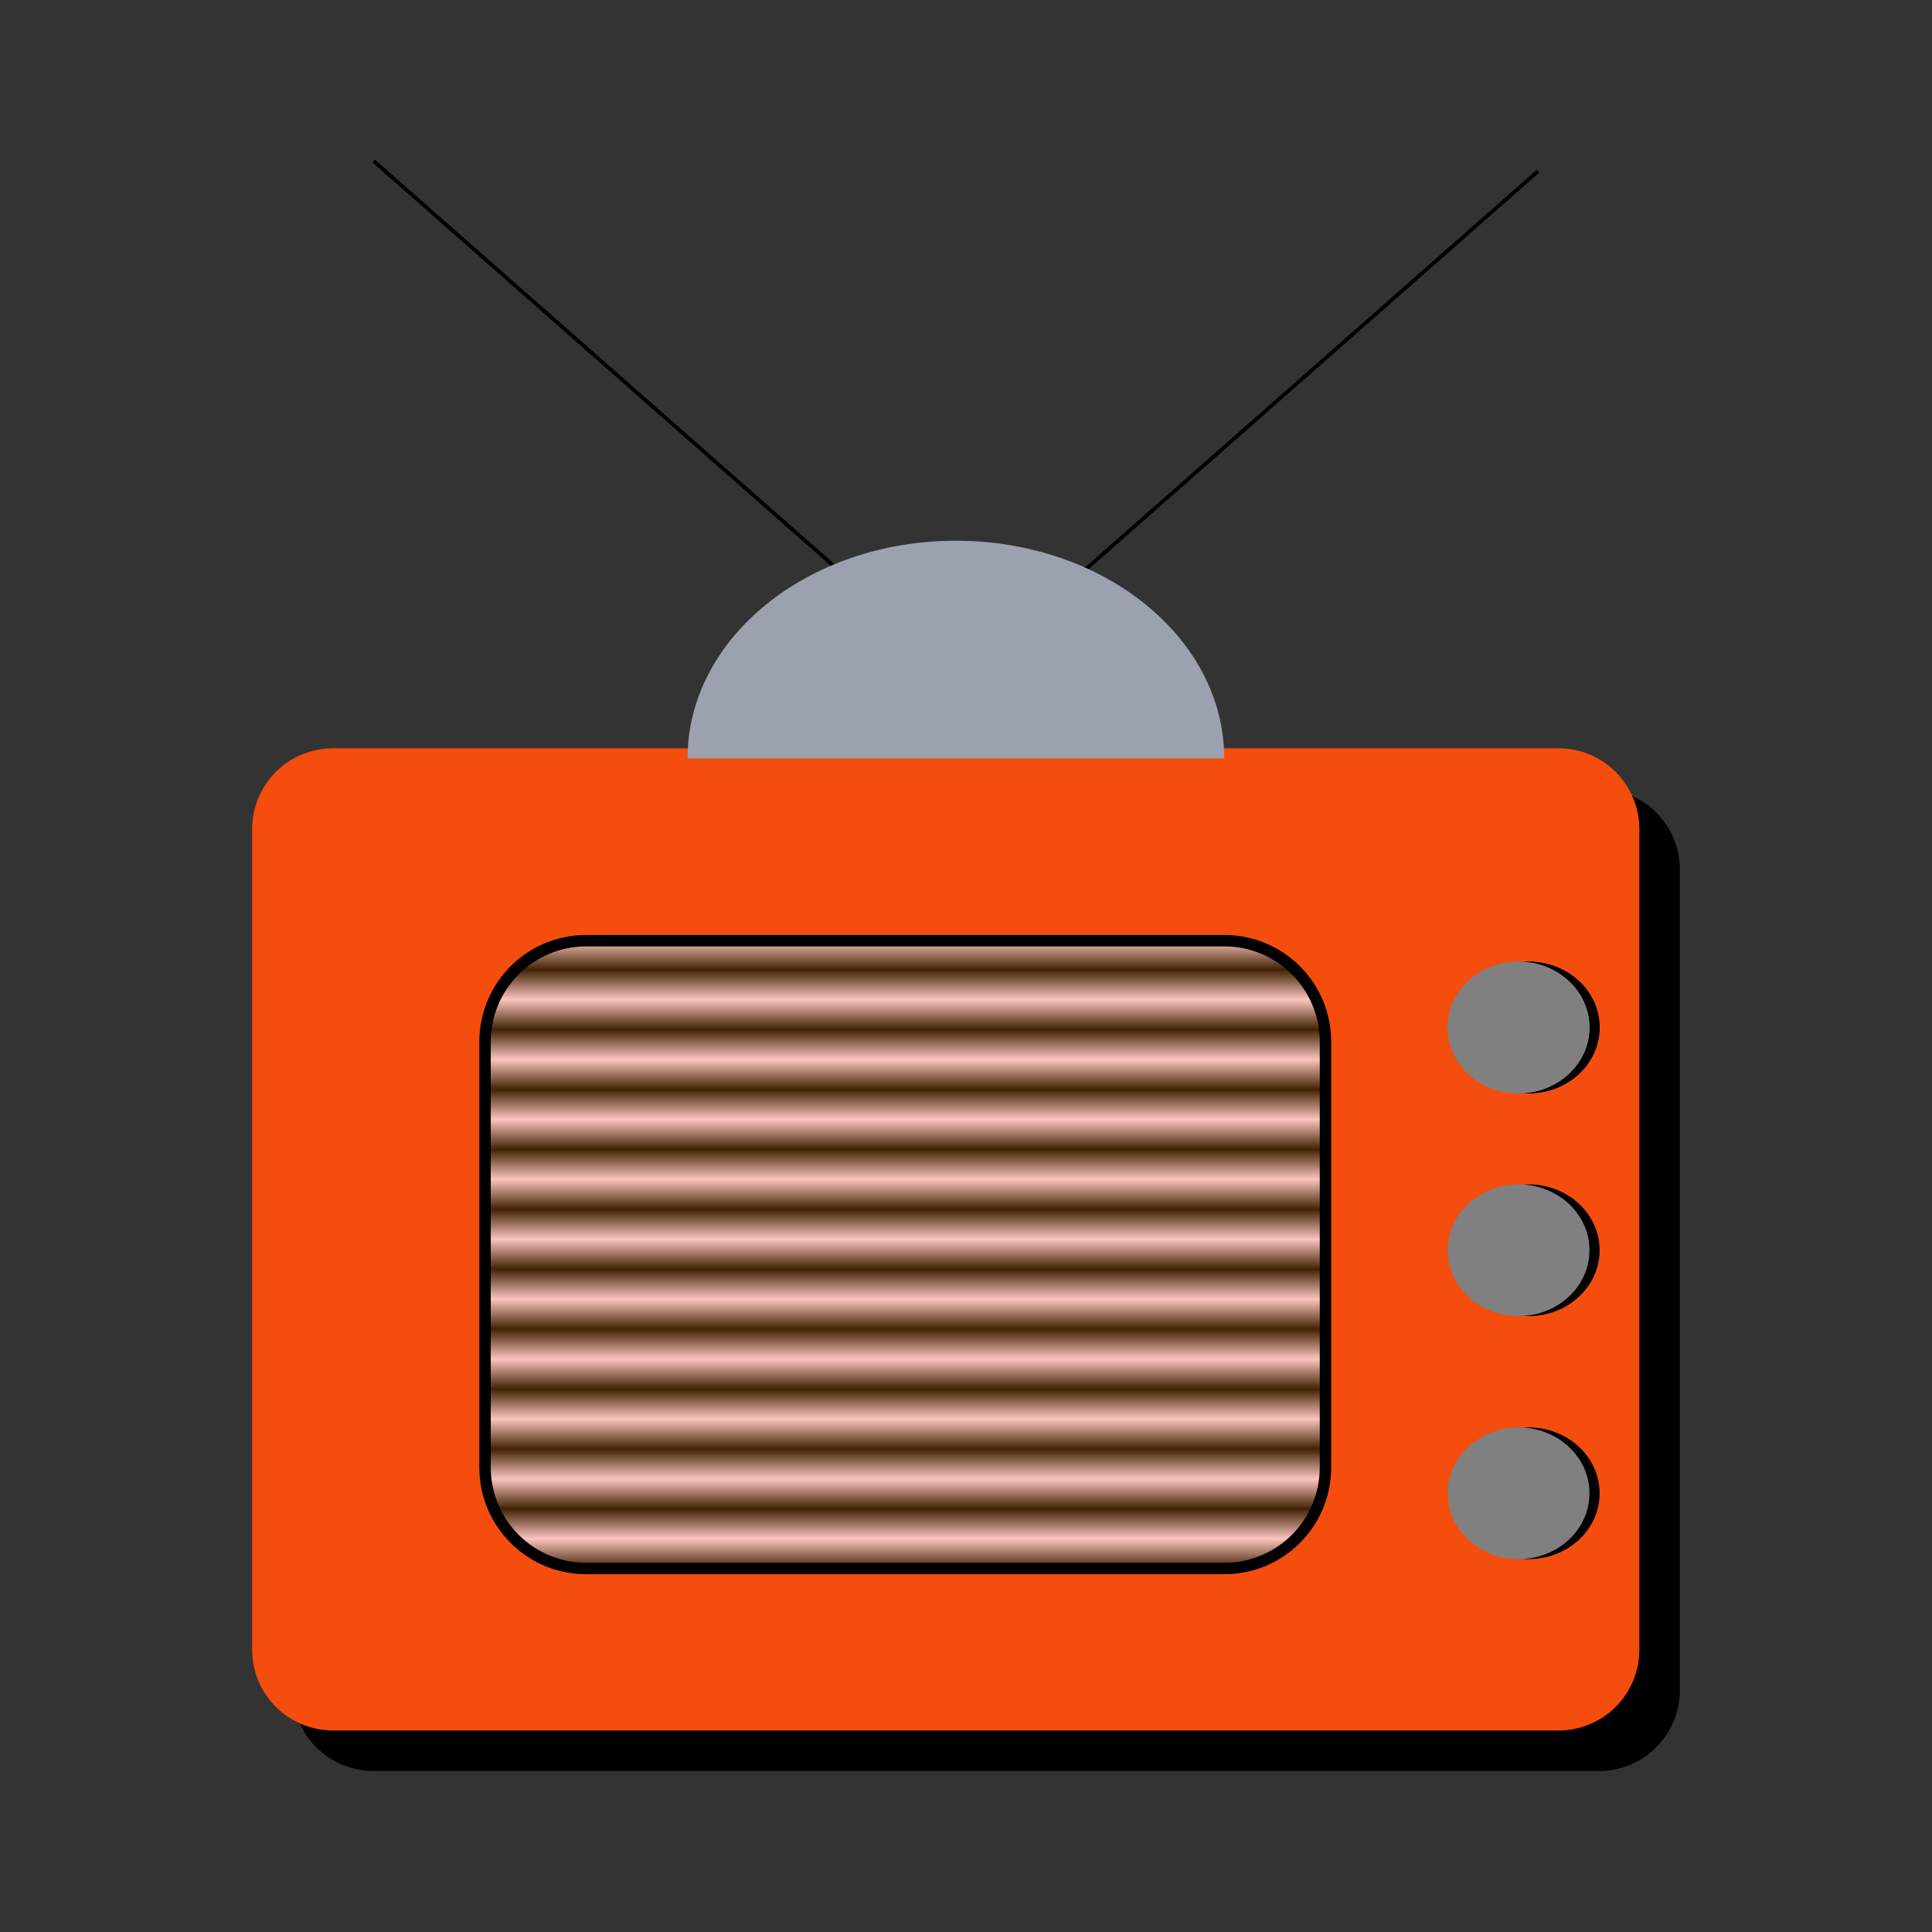 <svg:svg xmlns:dc="http://purl.org/dc/elements/1.1/" xmlns:ns1="http://sodipodi.sourceforge.net/DTD/sodipodi-0.dtd" xmlns:ns2="http://www.inkscape.org/namespaces/inkscape" xmlns:ns4="http://creativecommons.org/ns#" xmlns:rdf="http://www.w3.org/1999/02/22-rdf-syntax-ns#" xmlns:svg="http://www.w3.org/2000/svg" height="633.41" id="svg548" version="1.1" viewBox="-82.662 -52.166 633.41 633.41" width="633.41" ns1:docname="_svgclean2.svg" ns1:version="0.34" ns2:version="0.48.3.1 r9886">
  <svg:rect x="-82.662" y="-52.166" width="633.41" height="633.41" fill="#333333" stroke="none"/>
  <svg:defs id="defs550">
    <svg:linearGradient gradientTransform="matrix(1.154 0 0 .866 -32.675 -20.901)" gradientUnits="userSpaceOnUse" id="linearGradient564" spreadMethod="reflect" x1="229.87" x2="229.87" y1="421.72" y2="433.06">
      <svg:stop id="stop562" offset="0" style="stop-color:#001200" />
      <svg:stop id="stop563" offset="1" style="stop-color:#ffefff" />
    </svg:linearGradient>
  </svg:defs>
  <ns1:namedview id="base" showgrid="false" ns2:current-layer="svg548" ns2:cx="339.37224" ns2:cy="23.178909" ns2:window-height="645" ns2:window-maximized="0" ns2:window-width="674" ns2:window-x="0" ns2:window-y="0" ns2:zoom="0.22425739" />
  <svg:path d="m39.837 206.44c-14.713 0-26.558 11.85-26.558 26.56v268.9c0 14.72 11.845 26.56 26.558 26.56h401.69c14.72 0 26.56-11.84 26.56-26.56v-268.9c0-14.71-11.84-26.56-26.56-26.56h-401.69z" id="path634" style="fill-rule:evenodd" ns2:connector-curvature="0" />
  <svg:path d="m421.6 3.937-165.98 146.07" id="path633" style="stroke:#000000;stroke-width:1.236;fill:none" ns2:connector-curvature="0" />
  <svg:path d="m39.837 0.618 165.99 146.07" id="path632" style="stroke:#000000;stroke-width:1.236;fill:none" ns2:connector-curvature="0" />
  <svg:path d="m26.558 193.16c-14.713 0-26.558 11.85-26.558 26.56v268.9c0 14.72 11.845 26.56 26.558 26.56h401.69c14.72 0 26.56-11.84 26.56-26.56v-268.9c0-14.71-11.84-26.56-26.56-26.56h-401.69z" id="path631" style="fill-rule:evenodd;fill:#f44d0d" ns2:connector-curvature="0" />
  <svg:path d="m109.56 256.24c-18.39 0-33.2 14.81-33.2 33.2v139.43c0 18.39 14.81 33.2 33.2 33.2h209.14c18.39 0 33.2-14.81 33.2-33.2v-139.43c0-18.39-14.81-33.2-33.2-33.2h-209.14z" id="path630" style="fill-rule:evenodd;stroke:#000000;stroke-width:3.75;fill:url(#linearGradient564);fill-opacity:.733" ns2:connector-curvature="0" />
  <svg:path d="m318.7 196.48c0-39.41-39.39-71.37-87.97-71.37-48.59 0-87.98 31.96-87.98 71.37h175.95z" id="path629" style="fill-rule:evenodd;fill:#9ca1b0" ns2:connector-curvature="0" />
  <svg:g id="g617" style="fill:#000000" transform="translate(-139.42 -89.015)">
    <svg:path d="m501.28 811.68c0 15.584-12.634 28.218-28.218 28.218s-28.218-12.634-28.218-28.218 12.634-28.218 28.218-28.218 28.218 12.634 28.218 28.218z" id="path618" style="fill-rule:evenodd;fill:#000000" transform="matrix(.824 0 0 .765 168.14 -247.22)" ns1:cx="473.06503" ns1:cy="811.67993" ns1:rx="28.217926" ns1:ry="28.217926" ns1:type="arc" />
    <svg:path d="m501.28 811.68c0 15.584-12.634 28.218-28.218 28.218s-28.218-12.634-28.218-28.218 12.634-28.218 28.218-28.218 28.218 12.634 28.218 28.218z" id="path619" style="fill-rule:evenodd;fill:#000000" transform="matrix(.824 0 0 .765 168.14 -174.19)" ns1:cx="473.06503" ns1:cy="811.67993" ns1:rx="28.217926" ns1:ry="28.217926" ns1:type="arc" />
    <svg:path d="m501.28 811.68c0 15.584-12.634 28.218-28.218 28.218s-28.218-12.634-28.218-28.218 12.634-28.218 28.218-28.218 28.218 12.634 28.218 28.218z" id="path620" style="fill-rule:evenodd;fill:#000000" transform="matrix(.824 0 0 .765 168.14 -247.22)" ns1:cx="473.06503" ns1:cy="811.67993" ns1:rx="28.217926" ns1:ry="28.217926" ns1:type="arc" />
    <svg:path d="m501.28 811.68c0 15.584-12.634 28.218-28.218 28.218s-28.218-12.634-28.218-28.218 12.634-28.218 28.218-28.218 28.218 12.634 28.218 28.218z" id="path621" style="fill-rule:evenodd;fill:#000000" transform="matrix(.824 0 0 .765 168.14 -94.516)" ns1:cx="473.06503" ns1:cy="811.67993" ns1:rx="28.217926" ns1:ry="28.217926" ns1:type="arc" />
  </svg:g>
  <svg:g id="g612" transform="translate(-142.74 -89.015)">
    <svg:path d="m501.28 811.68c0 15.584-12.634 28.218-28.218 28.218s-28.218-12.634-28.218-28.218 12.634-28.218 28.218-28.218 28.218 12.634 28.218 28.218z" id="path561" style="fill-rule:evenodd;fill:#808080" transform="matrix(.824 0 0 .765 168.14 -247.22)" ns1:cx="473.06503" ns1:cy="811.67993" ns1:rx="28.217926" ns1:ry="28.217926" ns1:type="arc" />
    <svg:path d="m501.28 811.68c0 15.584-12.634 28.218-28.218 28.218s-28.218-12.634-28.218-28.218 12.634-28.218 28.218-28.218 28.218 12.634 28.218 28.218z" id="path562" style="fill-rule:evenodd;fill:#808080" transform="matrix(.824 0 0 .765 168.14 -174.19)" ns1:cx="473.06503" ns1:cy="811.67993" ns1:rx="28.217926" ns1:ry="28.217926" ns1:type="arc" />
    <svg:path d="m501.28 811.68c0 15.584-12.634 28.218-28.218 28.218s-28.218-12.634-28.218-28.218 12.634-28.218 28.218-28.218 28.218 12.634 28.218 28.218z" id="path564" style="fill-rule:evenodd;fill:#808080" transform="matrix(.824 0 0 .765 168.14 -247.22)" ns1:cx="473.06503" ns1:cy="811.67993" ns1:rx="28.217926" ns1:ry="28.217926" ns1:type="arc" />
    <svg:path d="m501.28 811.68c0 15.584-12.634 28.218-28.218 28.218s-28.218-12.634-28.218-28.218 12.634-28.218 28.218-28.218 28.218 12.634 28.218 28.218z" id="path563" style="fill-rule:evenodd;fill:#808080" transform="matrix(.824 0 0 .765 168.14 -94.516)" ns1:cx="473.06503" ns1:cy="811.67993" ns1:rx="28.217926" ns1:ry="28.217926" ns1:type="arc" />
  </svg:g>
</svg:svg>